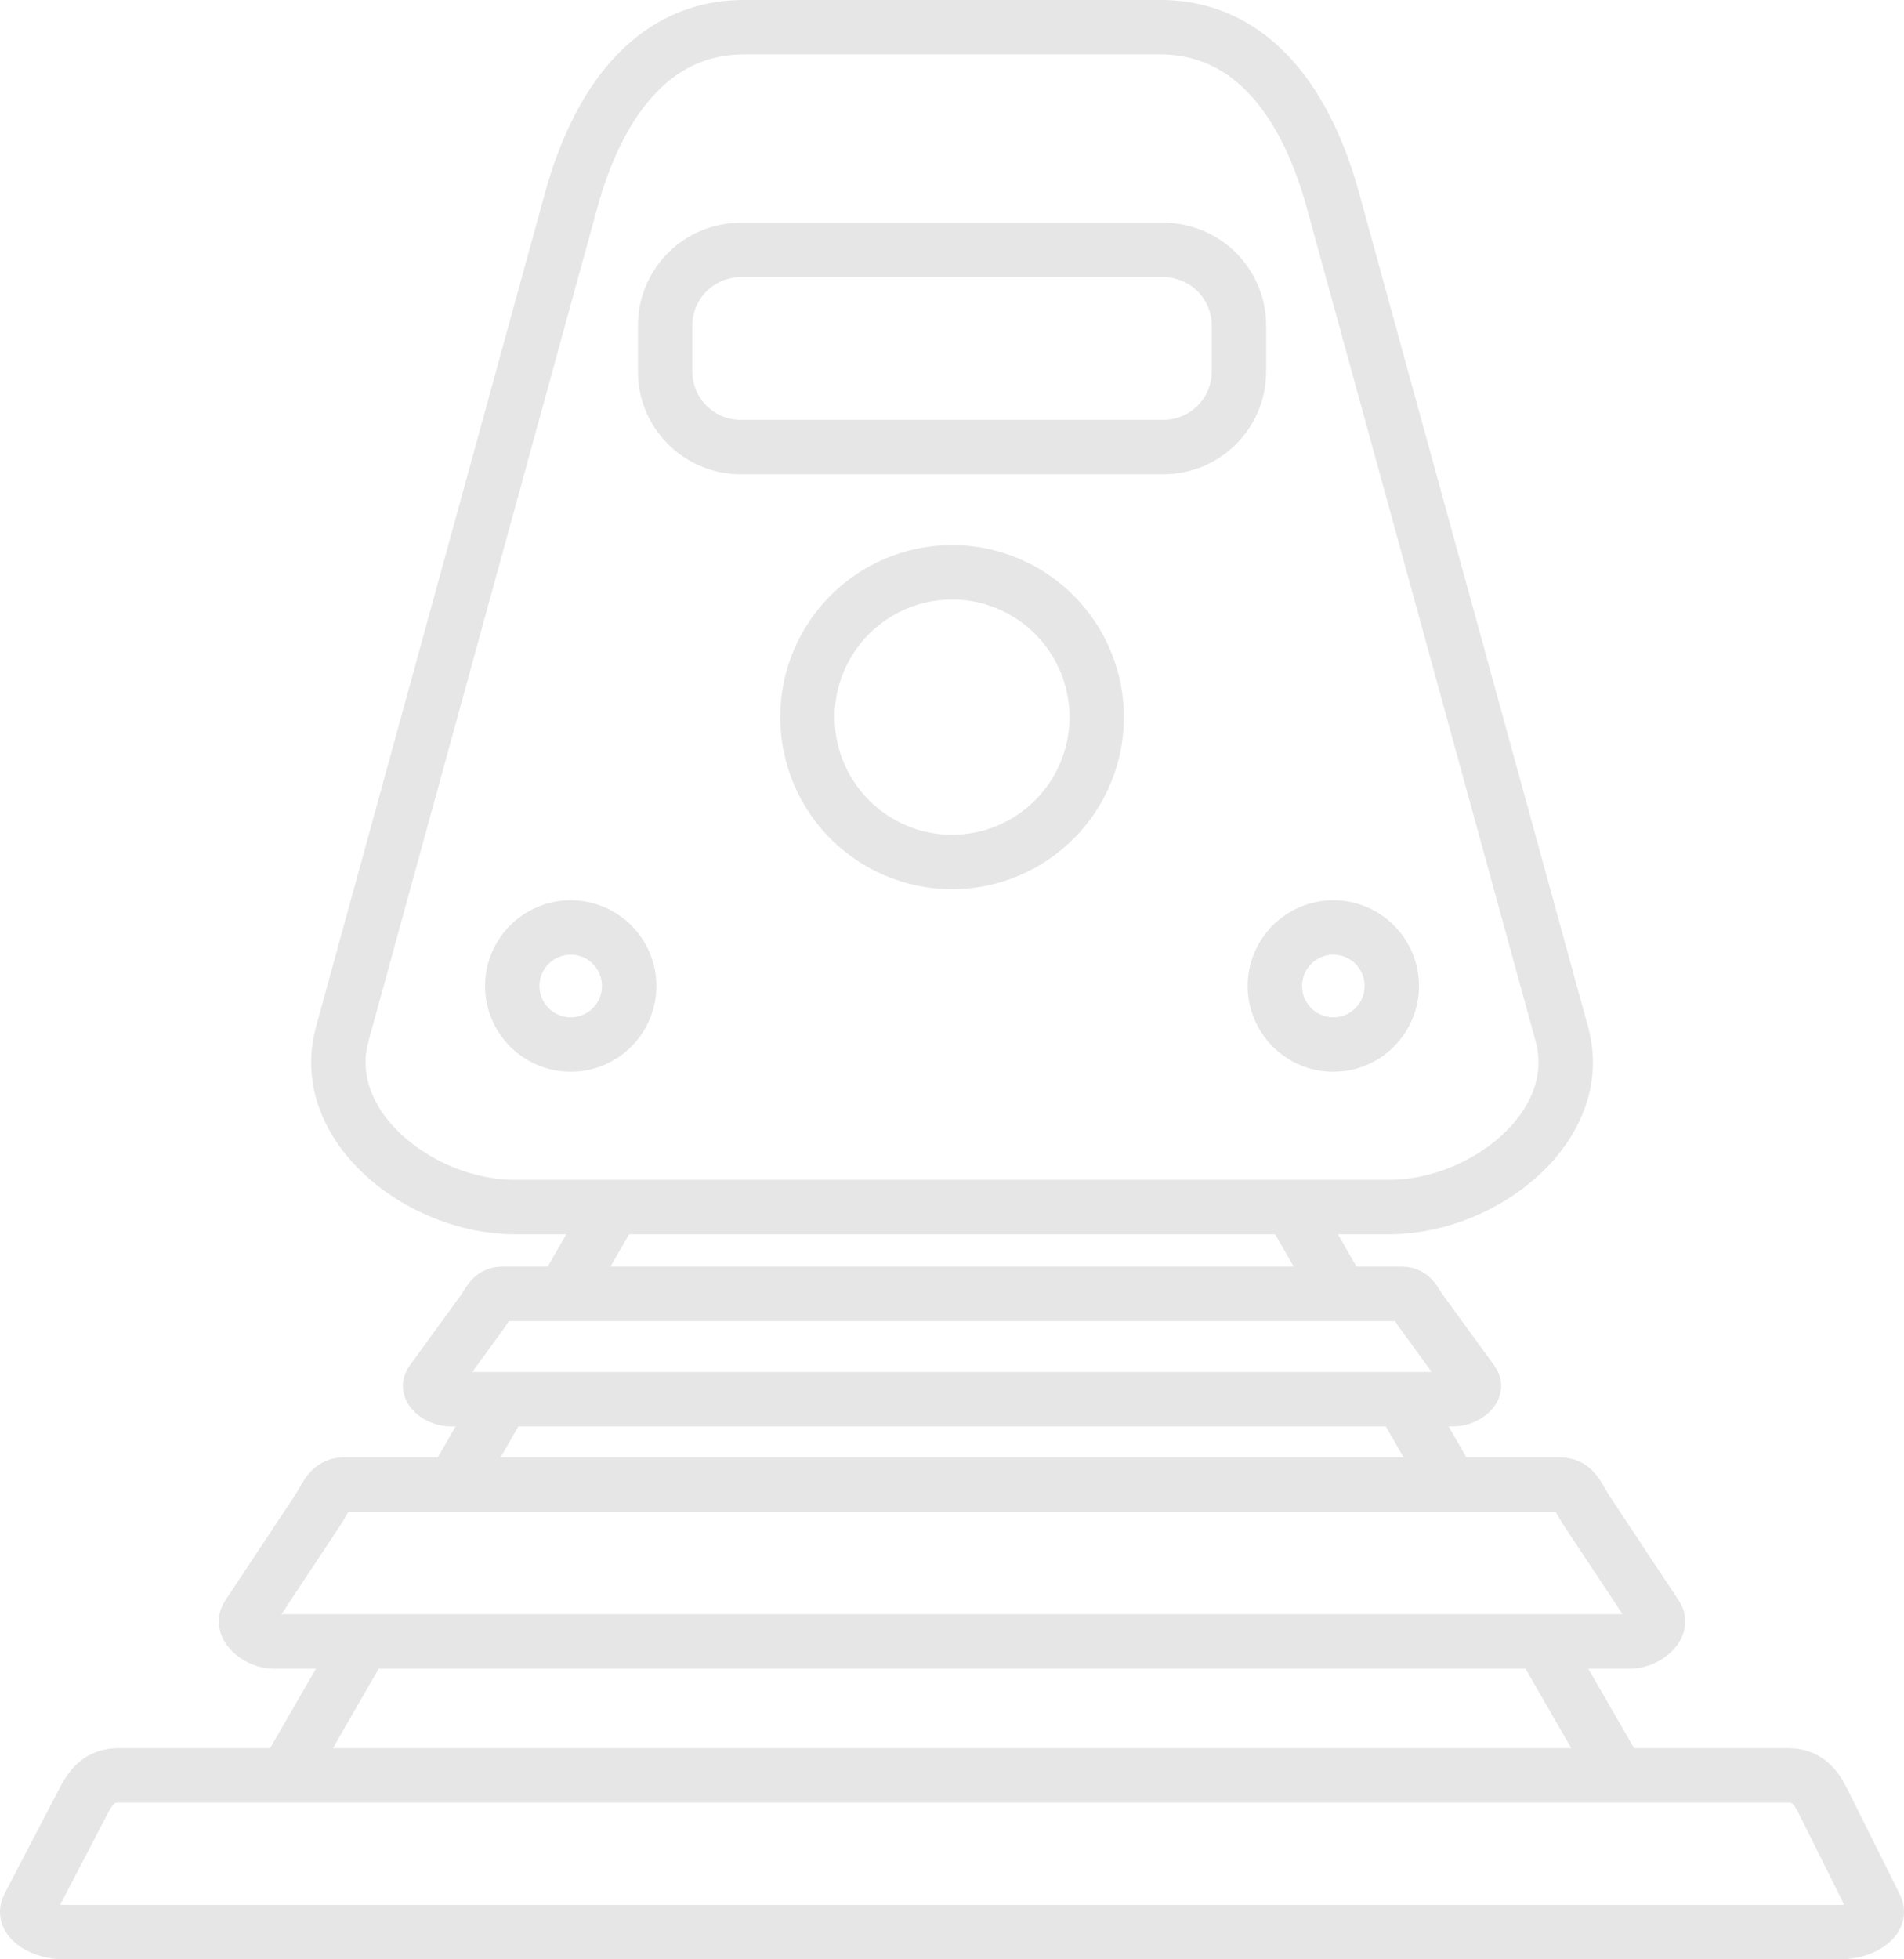 <svg width="70" height="72" viewBox="0 0 70 72" fill="none" xmlns="http://www.w3.org/2000/svg">
<path fill-rule="evenodd" clip-rule="evenodd" d="M18.926 44.356H51.077C54.565 44.356 58.346 41.373 57.422 38.004L49.002 7.352C48.078 3.984 46.149 1 42.657 1H27.347C23.858 1 21.929 3.984 21.001 7.352L12.581 38.004C11.657 41.373 15.433 44.356 18.926 44.356V44.356Z" stroke="#E6E6E6" stroke-width="2" stroke-miterlimit="22.926"/>
<path d="M42.776 9.187H27.228C25.695 9.187 24.453 10.431 24.453 11.965V13.649C24.453 15.183 25.695 16.427 27.228 16.427H42.776C44.308 16.427 45.55 15.183 45.55 13.649V11.965C45.55 10.431 44.308 9.187 42.776 9.187Z" stroke="#E6E6E6" stroke-width="2" stroke-miterlimit="22.926"/>
<path d="M20.983 38.384C22.169 38.384 23.131 37.421 23.131 36.233C23.131 35.045 22.169 34.083 20.983 34.083C19.796 34.083 18.834 35.045 18.834 36.233C18.834 37.421 19.796 38.384 20.983 38.384Z" stroke="#E6E6E6" stroke-width="2" stroke-miterlimit="22.926"/>
<path d="M49.02 38.384C50.206 38.384 51.168 37.421 51.168 36.233C51.168 35.045 50.206 34.083 49.02 34.083C47.833 34.083 46.871 35.045 46.871 36.233C46.871 37.421 47.833 38.384 49.02 38.384Z" stroke="#E6E6E6" stroke-width="2" stroke-miterlimit="22.926"/>
<path d="M35.002 31.675C37.938 31.675 40.319 29.293 40.319 26.353C40.319 23.414 37.938 21.031 35.002 21.031C32.066 21.031 29.686 23.414 29.686 26.353C29.686 29.293 32.066 31.675 35.002 31.675Z" stroke="#E6E6E6" stroke-width="2" stroke-miterlimit="22.926"/>
<path fill-rule="evenodd" clip-rule="evenodd" d="M12.62 54.557H57.38C57.897 54.557 58.034 55.069 58.322 55.499L60.891 59.376C61.179 59.806 60.466 60.318 59.949 60.318H10.051C9.535 60.318 8.826 59.81 9.11 59.376L11.679 55.499C11.967 55.069 12.104 54.557 12.62 54.557V54.557Z" stroke="#E6E6E6" stroke-width="2" stroke-miterlimit="22.926"/>
<path fill-rule="evenodd" clip-rule="evenodd" d="M4.361 65.239H65.729C66.437 65.239 66.757 65.66 67.018 66.181L68.951 70.058C69.212 70.579 68.371 71 67.662 71H2.34C1.632 71 0.781 70.575 1.051 70.058L3.072 66.181C3.341 65.664 3.652 65.239 4.361 65.239V65.239Z" stroke="#E6E6E6" stroke-width="2" stroke-miterlimit="22.926"/>
<path d="M20.713 47.546L22.437 44.553M10.51 65.238L13.349 60.314L10.51 65.238ZM16.672 54.557L18.478 51.422L16.672 54.557Z" stroke="#E6E6E6" stroke-width="2" stroke-miterlimit="22.926"/>
<path d="M49.294 47.546L47.57 44.553M59.497 65.238L56.658 60.314L59.497 65.238ZM53.335 54.557L51.529 51.422L53.335 54.557Z" stroke="#E6E6E6" stroke-width="2" stroke-miterlimit="22.926"/>
<path fill-rule="evenodd" clip-rule="evenodd" d="M18.456 47.546H51.548C51.932 47.546 52.033 47.889 52.243 48.177L54.141 50.786C54.351 51.074 53.83 51.417 53.446 51.417H16.554C16.17 51.417 15.649 51.074 15.859 50.786L17.756 48.177C17.966 47.889 18.067 47.546 18.451 47.546H18.456Z" stroke="#E6E6E6" stroke-width="2" stroke-miterlimit="22.926"/>
</svg>
